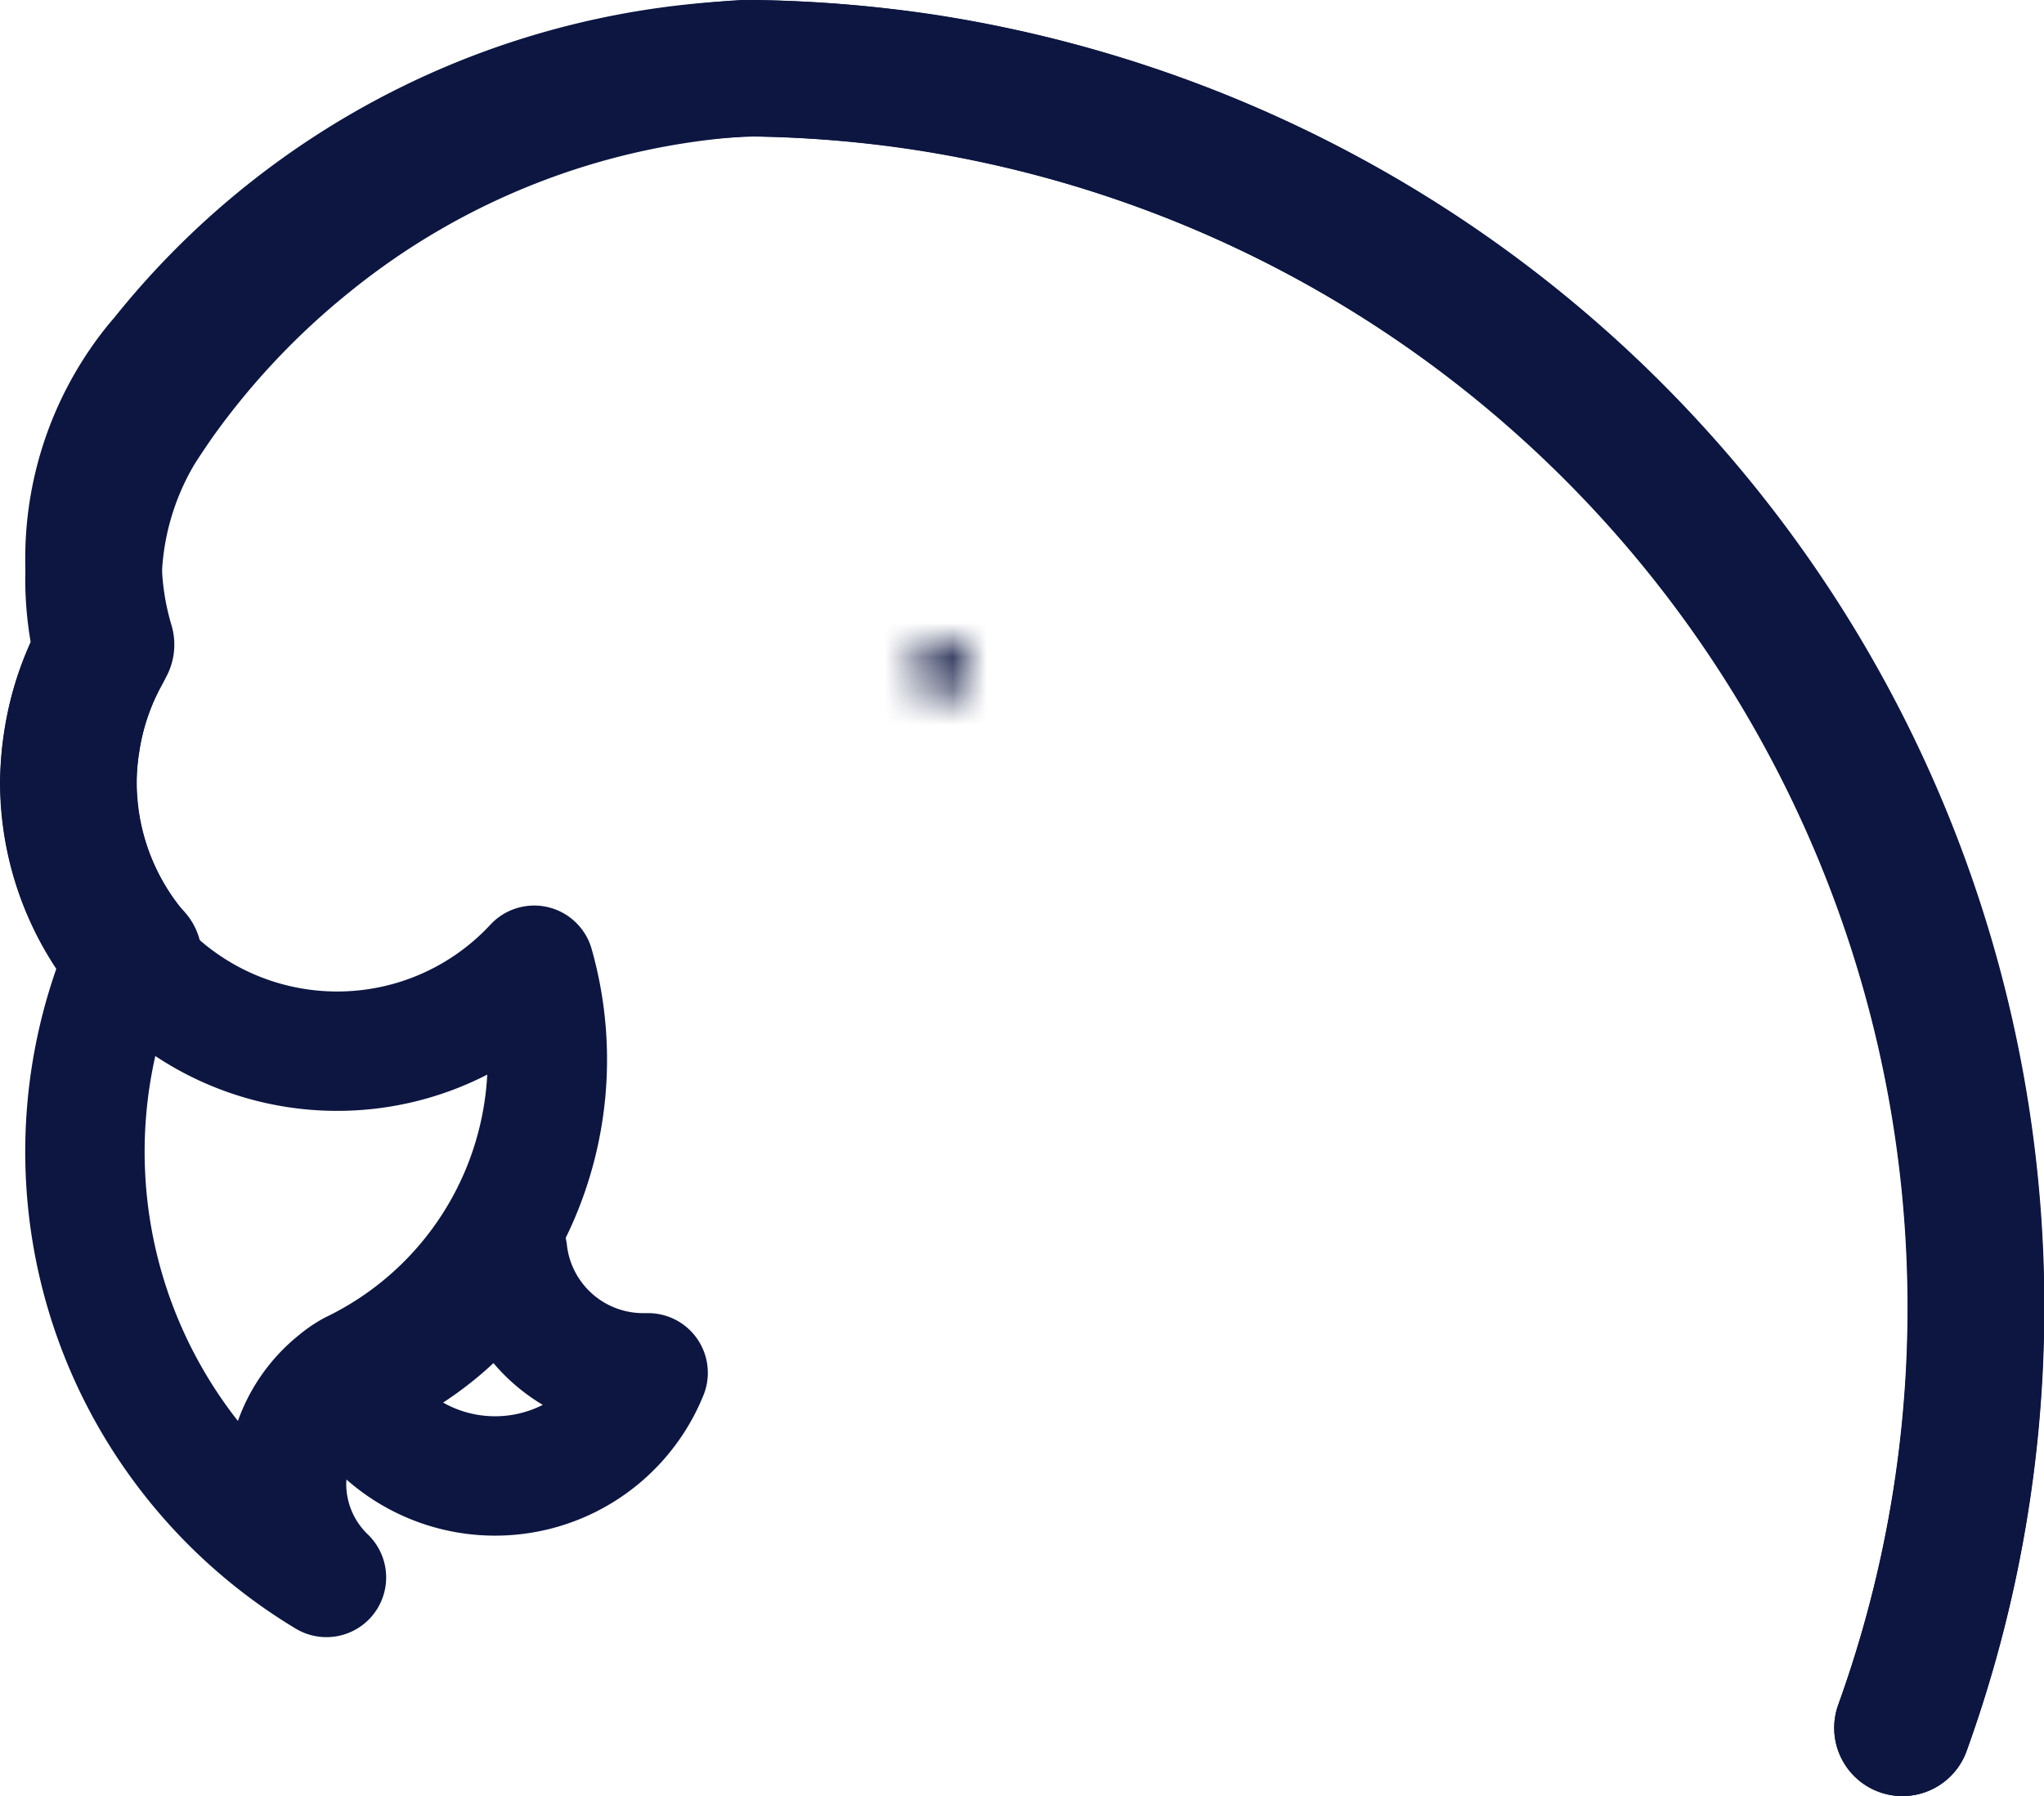 <svg xmlns="http://www.w3.org/2000/svg" xmlns:xlink="http://www.w3.org/1999/xlink" viewBox="0 0 59.92 52.66"><defs><filter id="luminosity-noclip" x="22.43" y="16.76" width="8.4" height="7.2" filterUnits="userSpaceOnUse" color-interpolation-filters="sRGB"><feFlood flood-color="#fff" result="bg"/><feBlend in="SourceGraphic" in2="bg"/></filter><mask id="mask" x="22.43" y="16.76" width="8.4" height="7.2" maskUnits="userSpaceOnUse"><circle cx="27.62" cy="19.63" r="0.83" style="filter:url(#luminosity-noclip)"/></mask></defs><g id="Layer_2" data-name="Layer 2"><g id="Layer_1-2" data-name="Layer 1"><path d="M55.77,50.66A36.32,36.32,0,0,0,21.78,2,22.62,22.62,0,0,0,9,7a23.41,23.41,0,0,0-4.42,4.69c-.2.29-.39.57-.58.87A8.88,8.88,0,0,0,2.74,17,9,9,0,0,0,3,19.11a7.89,7.89,0,0,0,.75,8.77l.17.19" style="fill:none;stroke:#0c1640;stroke-linecap:round;stroke-linejoin:round;stroke-width:4px"/><path d="M9.88,30.82a7.89,7.89,0,0,1-6.14-2.94,14.5,14.5,0,0,0,.71,13.17,14.66,14.66,0,0,0,5.12,5.2A3.8,3.8,0,0,1,8.4,43.5a3.9,3.9,0,0,1,1.47-3,2.77,2.77,0,0,1,.45-.31h0A10.13,10.13,0,0,0,15.66,28.3,7.87,7.87,0,0,1,9.88,30.82Z" style="fill:none;stroke:#0c1640;stroke-linecap:round;stroke-linejoin:round;stroke-width:3.5px"/><g style="mask:url(#mask)"><path d="M29.31,23.33a3.57,3.57,0,1,0-5.41-.06,8.89,8.89,0,0,1,2.6-.38A9.33,9.33,0,0,1,29.31,23.33Z" style="fill:#0c1640;stroke:#0c1640;stroke-linecap:round;stroke-linejoin:round;stroke-width:1.25px"/></g><path d="M55.77,50.66A36.36,36.36,0,0,0,27.05,2.4,37.5,37.5,0,0,0,22.16,2,22.84,22.84,0,0,0,4.89,10.59a8.16,8.16,0,0,0-.67.88A8.85,8.85,0,0,0,3.11,18.9a7.89,7.89,0,0,0-1,2.82A8.11,8.11,0,0,0,2,22.93a7.9,7.9,0,0,0,1.9,5.14" style="fill:none;stroke:#0c1640;stroke-linecap:round;stroke-linejoin:round;stroke-width:4px"/><path d="M14.88,36.7a9.19,9.19,0,0,1-4.7,3.89A4.84,4.84,0,0,0,19,40.25H18.8A4,4,0,0,1,14.88,36.7Z" style="fill:none;stroke:#0c1640;stroke-linejoin:round;stroke-width:3.5px"/></g></g></svg>